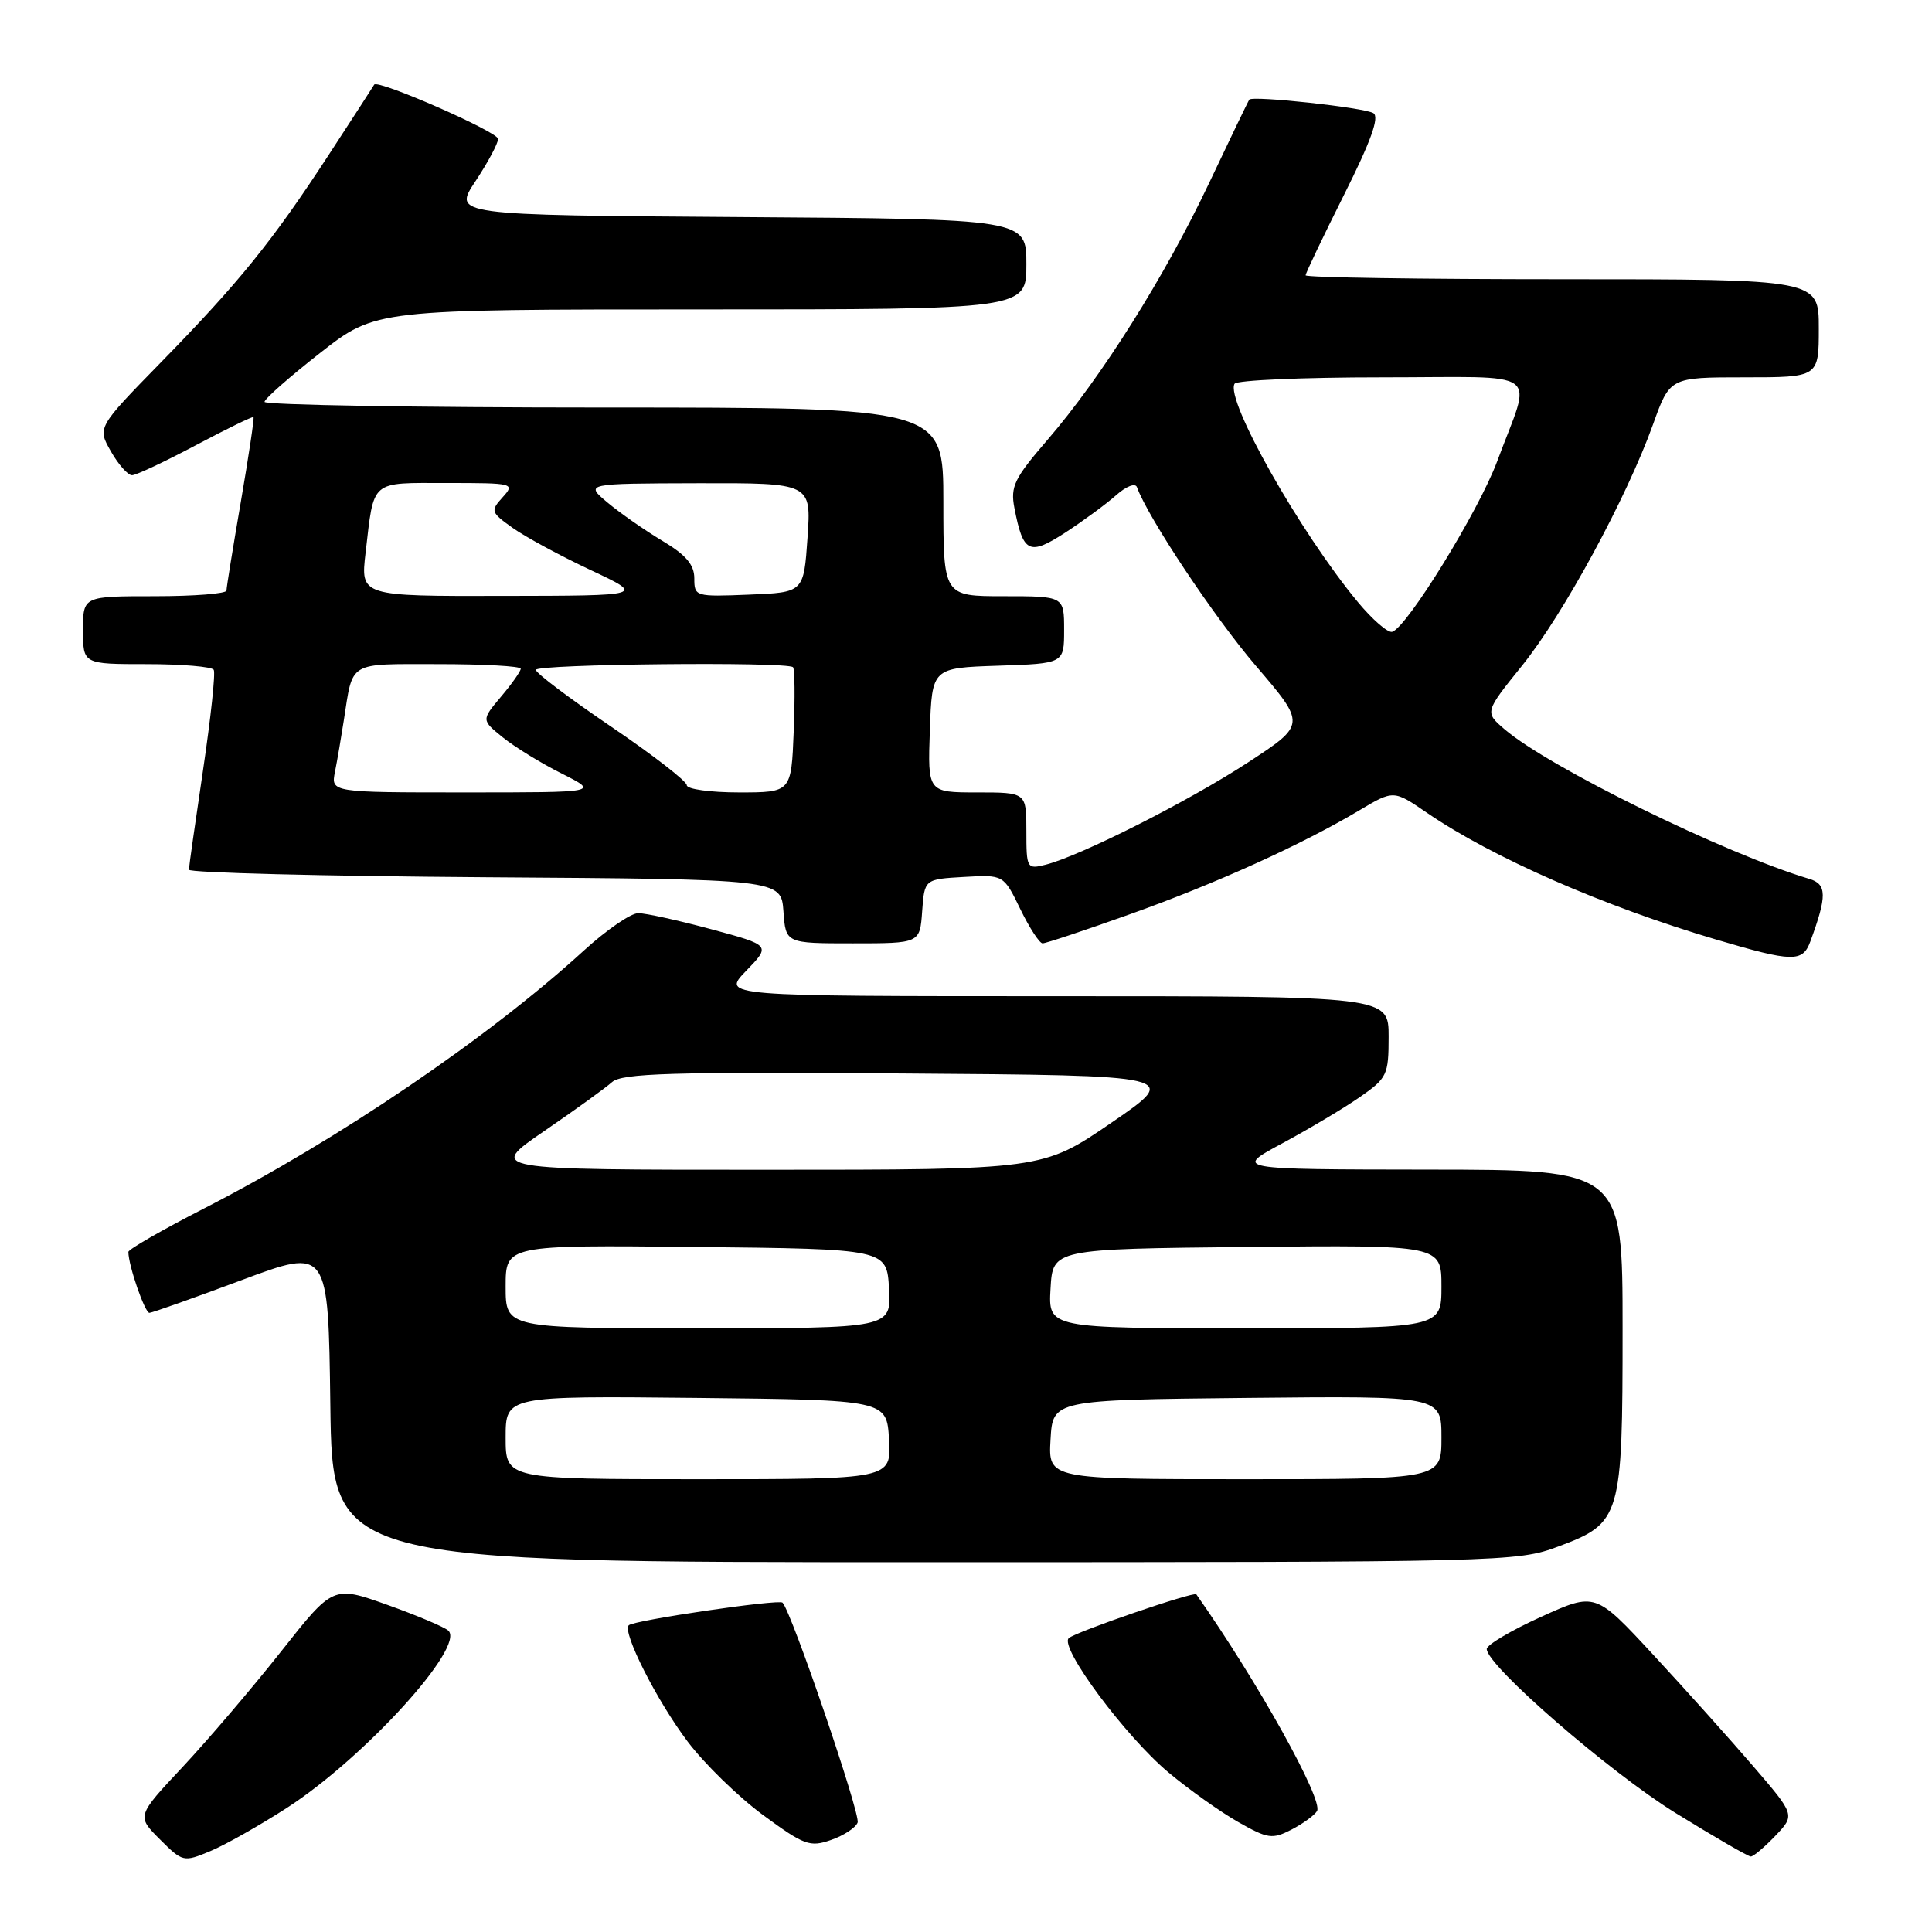 <?xml version="1.0" encoding="UTF-8" standalone="no"?>
<!DOCTYPE svg PUBLIC "-//W3C//DTD SVG 1.1//EN" "http://www.w3.org/Graphics/SVG/1.1/DTD/svg11.dtd" >
<svg xmlns="http://www.w3.org/2000/svg" xmlns:xlink="http://www.w3.org/1999/xlink" version="1.1" viewBox="0 0 256 256">
 <g >
 <path fill="currentColor"
d=" M 38.04 239.54 C 48.26 232.93 61.68 218.20 59.41 216.07 C 58.91 215.60 55.27 214.06 51.32 212.65 C 44.14 210.09 44.14 210.09 37.26 218.81 C 33.47 223.61 27.61 230.48 24.24 234.09 C 18.10 240.64 18.10 240.64 21.18 243.72 C 24.21 246.74 24.31 246.77 27.88 245.28 C 29.87 244.45 34.44 241.86 38.04 239.54 Z  M 235.25 243.25 C 237.87 240.50 237.87 240.50 232.28 234.00 C 229.21 230.43 223.25 223.78 219.04 219.24 C 211.39 210.98 211.39 210.98 204.20 214.24 C 200.25 216.03 197.01 217.95 197.00 218.50 C 196.98 220.68 213.27 234.83 222.05 240.25 C 227.17 243.41 231.64 246.00 231.99 246.00 C 232.34 246.00 233.81 244.76 235.25 243.25 Z  M 113.64 241.50 C 114.05 240.43 104.87 213.53 103.69 212.36 C 103.20 211.87 83.97 214.69 83.31 215.36 C 82.42 216.25 87.05 225.39 91.11 230.76 C 93.33 233.71 97.83 238.09 101.10 240.50 C 106.56 244.51 107.31 244.79 110.11 243.81 C 111.79 243.23 113.38 242.19 113.64 241.50 Z  M 174.51 239.98 C 175.40 238.55 166.63 222.79 158.52 211.26 C 158.23 210.84 142.54 216.23 141.62 217.06 C 140.32 218.24 149.11 230.07 154.83 234.86 C 157.53 237.12 161.68 240.07 164.05 241.42 C 167.99 243.66 168.59 243.74 171.12 242.44 C 172.63 241.66 174.16 240.55 174.51 239.98 Z  M 206.48 204.92 C 214.80 201.81 215.00 201.12 215.00 176.05 C 215.00 155.00 215.00 155.00 189.25 154.98 C 163.50 154.95 163.50 154.95 169.92 151.49 C 173.45 149.59 178.07 146.84 180.17 145.38 C 183.80 142.86 184.00 142.45 184.00 137.36 C 184.00 132.00 184.00 132.00 139.80 132.00 C 95.61 132.00 95.61 132.00 98.88 128.63 C 102.14 125.26 102.14 125.26 94.25 123.13 C 89.91 121.96 85.56 121.00 84.57 121.00 C 83.59 121.00 80.35 123.23 77.37 125.95 C 64.72 137.51 44.84 151.01 26.97 160.16 C 21.49 162.97 17.00 165.55 17.01 165.89 C 17.02 167.71 19.20 173.99 19.80 173.96 C 20.18 173.94 25.68 171.99 32.00 169.63 C 43.50 165.34 43.50 165.34 43.77 186.17 C 44.04 207.00 44.04 207.00 122.48 207.00 C 199.45 207.00 201.03 206.96 206.48 204.92 Z  M 239.88 124.75 C 242.11 118.70 242.08 117.16 239.75 116.46 C 228.52 113.10 205.20 101.65 199.36 96.63 C 196.72 94.36 196.72 94.36 201.69 88.19 C 207.17 81.39 215.54 65.96 219.03 56.25 C 221.27 50.00 221.27 50.00 231.13 50.00 C 241.00 50.00 241.00 50.00 241.00 43.50 C 241.00 37.00 241.00 37.00 207.00 37.00 C 188.30 37.00 173.00 36.77 173.00 36.48 C 173.00 36.20 175.29 31.41 178.08 25.84 C 181.66 18.70 182.81 15.50 181.98 14.99 C 180.79 14.25 165.97 12.64 165.54 13.20 C 165.41 13.36 163.01 18.34 160.21 24.26 C 154.32 36.69 145.95 49.99 138.79 58.29 C 134.40 63.38 133.87 64.47 134.41 67.29 C 135.57 73.30 136.36 73.68 141.17 70.56 C 143.55 69.01 146.57 66.79 147.89 65.62 C 149.22 64.43 150.44 63.96 150.65 64.55 C 152.12 68.60 160.90 81.80 166.43 88.25 C 173.06 96.00 173.06 96.00 165.33 101.05 C 157.44 106.20 143.13 113.43 138.54 114.58 C 136.07 115.20 136.00 115.08 136.00 110.11 C 136.00 105.00 136.00 105.00 129.46 105.00 C 122.92 105.00 122.92 105.00 123.21 96.75 C 123.50 88.50 123.50 88.50 132.25 88.21 C 141.00 87.92 141.00 87.92 141.00 83.46 C 141.00 79.00 141.00 79.00 133.00 79.00 C 125.00 79.00 125.00 79.00 125.00 66.50 C 125.00 54.00 125.00 54.00 80.00 54.00 C 55.25 54.00 35.02 53.66 35.05 53.25 C 35.07 52.84 38.40 49.91 42.44 46.75 C 49.79 41.00 49.79 41.00 92.90 41.00 C 136.00 41.00 136.00 41.00 136.00 35.01 C 136.00 29.02 136.00 29.02 98.01 28.76 C 60.02 28.50 60.02 28.50 63.01 24.00 C 64.65 21.52 65.99 19.01 66.00 18.41 C 66.00 17.47 49.98 10.45 49.58 11.22 C 49.50 11.37 46.80 15.55 43.57 20.50 C 36.10 31.96 31.68 37.43 21.27 48.07 C 12.89 56.65 12.89 56.65 14.70 59.82 C 15.69 61.56 16.95 62.98 17.50 62.97 C 18.05 62.96 21.85 61.17 25.94 59.00 C 30.03 56.83 33.48 55.15 33.59 55.27 C 33.71 55.40 32.95 60.45 31.91 66.50 C 30.87 72.55 30.01 77.84 30.01 78.25 C 30.00 78.66 25.73 79.00 20.50 79.00 C 11.00 79.00 11.00 79.00 11.00 83.50 C 11.00 88.00 11.00 88.00 19.44 88.00 C 24.08 88.00 28.08 88.34 28.32 88.75 C 28.57 89.16 27.93 95.12 26.91 102.00 C 25.89 108.88 25.04 114.83 25.03 115.24 C 25.01 115.64 42.66 116.09 64.25 116.24 C 103.50 116.50 103.50 116.50 103.81 120.75 C 104.11 125.00 104.11 125.00 113.00 125.00 C 121.89 125.00 121.89 125.00 122.19 120.75 C 122.50 116.50 122.50 116.50 127.74 116.20 C 132.98 115.90 132.98 115.90 135.19 120.45 C 136.40 122.95 137.74 125.00 138.15 125.00 C 138.57 125.00 143.77 123.27 149.70 121.15 C 161.09 117.09 172.45 111.94 180.08 107.40 C 184.66 104.67 184.66 104.67 189.08 107.70 C 197.71 113.61 212.43 120.07 227.41 124.50 C 237.56 127.50 238.85 127.53 239.88 124.75 Z  M 67.00 190.48 C 67.00 184.97 67.00 184.97 92.25 185.23 C 117.50 185.50 117.50 185.50 117.80 190.75 C 118.10 196.00 118.10 196.00 92.55 196.00 C 67.00 196.00 67.00 196.00 67.00 190.48 Z  M 139.20 190.75 C 139.50 185.50 139.50 185.50 165.25 185.23 C 191.00 184.97 191.00 184.97 191.00 190.48 C 191.00 196.00 191.00 196.00 164.95 196.00 C 138.90 196.00 138.90 196.00 139.20 190.75 Z  M 67.00 170.48 C 67.00 164.97 67.00 164.97 92.25 165.23 C 117.50 165.50 117.50 165.50 117.80 170.75 C 118.10 176.00 118.10 176.00 92.55 176.00 C 67.00 176.00 67.00 176.00 67.00 170.48 Z  M 139.20 170.75 C 139.50 165.50 139.50 165.50 165.25 165.23 C 191.00 164.97 191.00 164.97 191.00 170.48 C 191.00 176.00 191.00 176.00 164.95 176.00 C 138.90 176.00 138.90 176.00 139.20 170.75 Z  M 72.07 149.90 C 76.16 147.10 80.22 144.17 81.09 143.39 C 82.42 142.21 88.90 142.02 119.55 142.24 C 156.41 142.50 156.41 142.50 147.29 148.75 C 138.16 155.00 138.16 155.00 101.40 155.00 C 64.64 155.00 64.64 155.00 72.07 149.90 Z  M 44.39 102.25 C 44.69 100.74 45.21 97.70 45.55 95.50 C 46.80 87.51 45.97 88.00 58.07 88.00 C 64.08 88.00 69.00 88.27 69.00 88.61 C 69.00 88.94 67.83 90.61 66.39 92.31 C 63.78 95.41 63.78 95.41 66.64 97.72 C 68.21 98.99 71.73 101.15 74.45 102.51 C 79.39 105.00 79.39 105.00 61.62 105.00 C 43.84 105.00 43.84 105.00 44.39 102.25 Z  M 91.00 104.04 C 91.00 103.52 86.50 100.03 81.00 96.30 C 75.50 92.57 71.00 89.18 71.00 88.76 C 71.00 87.99 104.31 87.65 105.08 88.41 C 105.31 88.64 105.35 92.46 105.17 96.91 C 104.85 105.00 104.85 105.00 97.92 105.00 C 94.12 105.00 91.00 104.57 91.00 104.04 Z  M 179.91 79.76 C 172.22 70.47 162.31 52.92 163.59 50.85 C 163.88 50.38 172.67 50.00 183.13 50.00 C 204.91 50.00 203.02 48.62 198.39 61.11 C 195.95 67.68 186.43 83.14 184.47 83.72 C 183.90 83.88 181.85 82.10 179.91 79.76 Z  M 48.44 73.25 C 49.59 63.46 48.96 64.00 59.22 64.00 C 68.07 64.00 68.27 64.05 66.60 65.89 C 64.97 67.70 65.03 67.88 67.92 69.94 C 69.59 71.13 74.23 73.64 78.23 75.52 C 85.50 78.93 85.50 78.93 66.63 78.96 C 47.77 79.00 47.77 79.00 48.44 73.25 Z  M 92.00 76.64 C 92.00 74.82 90.90 73.53 87.75 71.65 C 85.41 70.25 82.15 67.97 80.50 66.59 C 77.50 64.07 77.50 64.07 92.50 64.03 C 107.50 64.00 107.50 64.00 107.00 71.25 C 106.50 78.50 106.50 78.50 99.25 78.79 C 92.14 79.08 92.00 79.04 92.00 76.64 Z "/>
</g>
</svg>